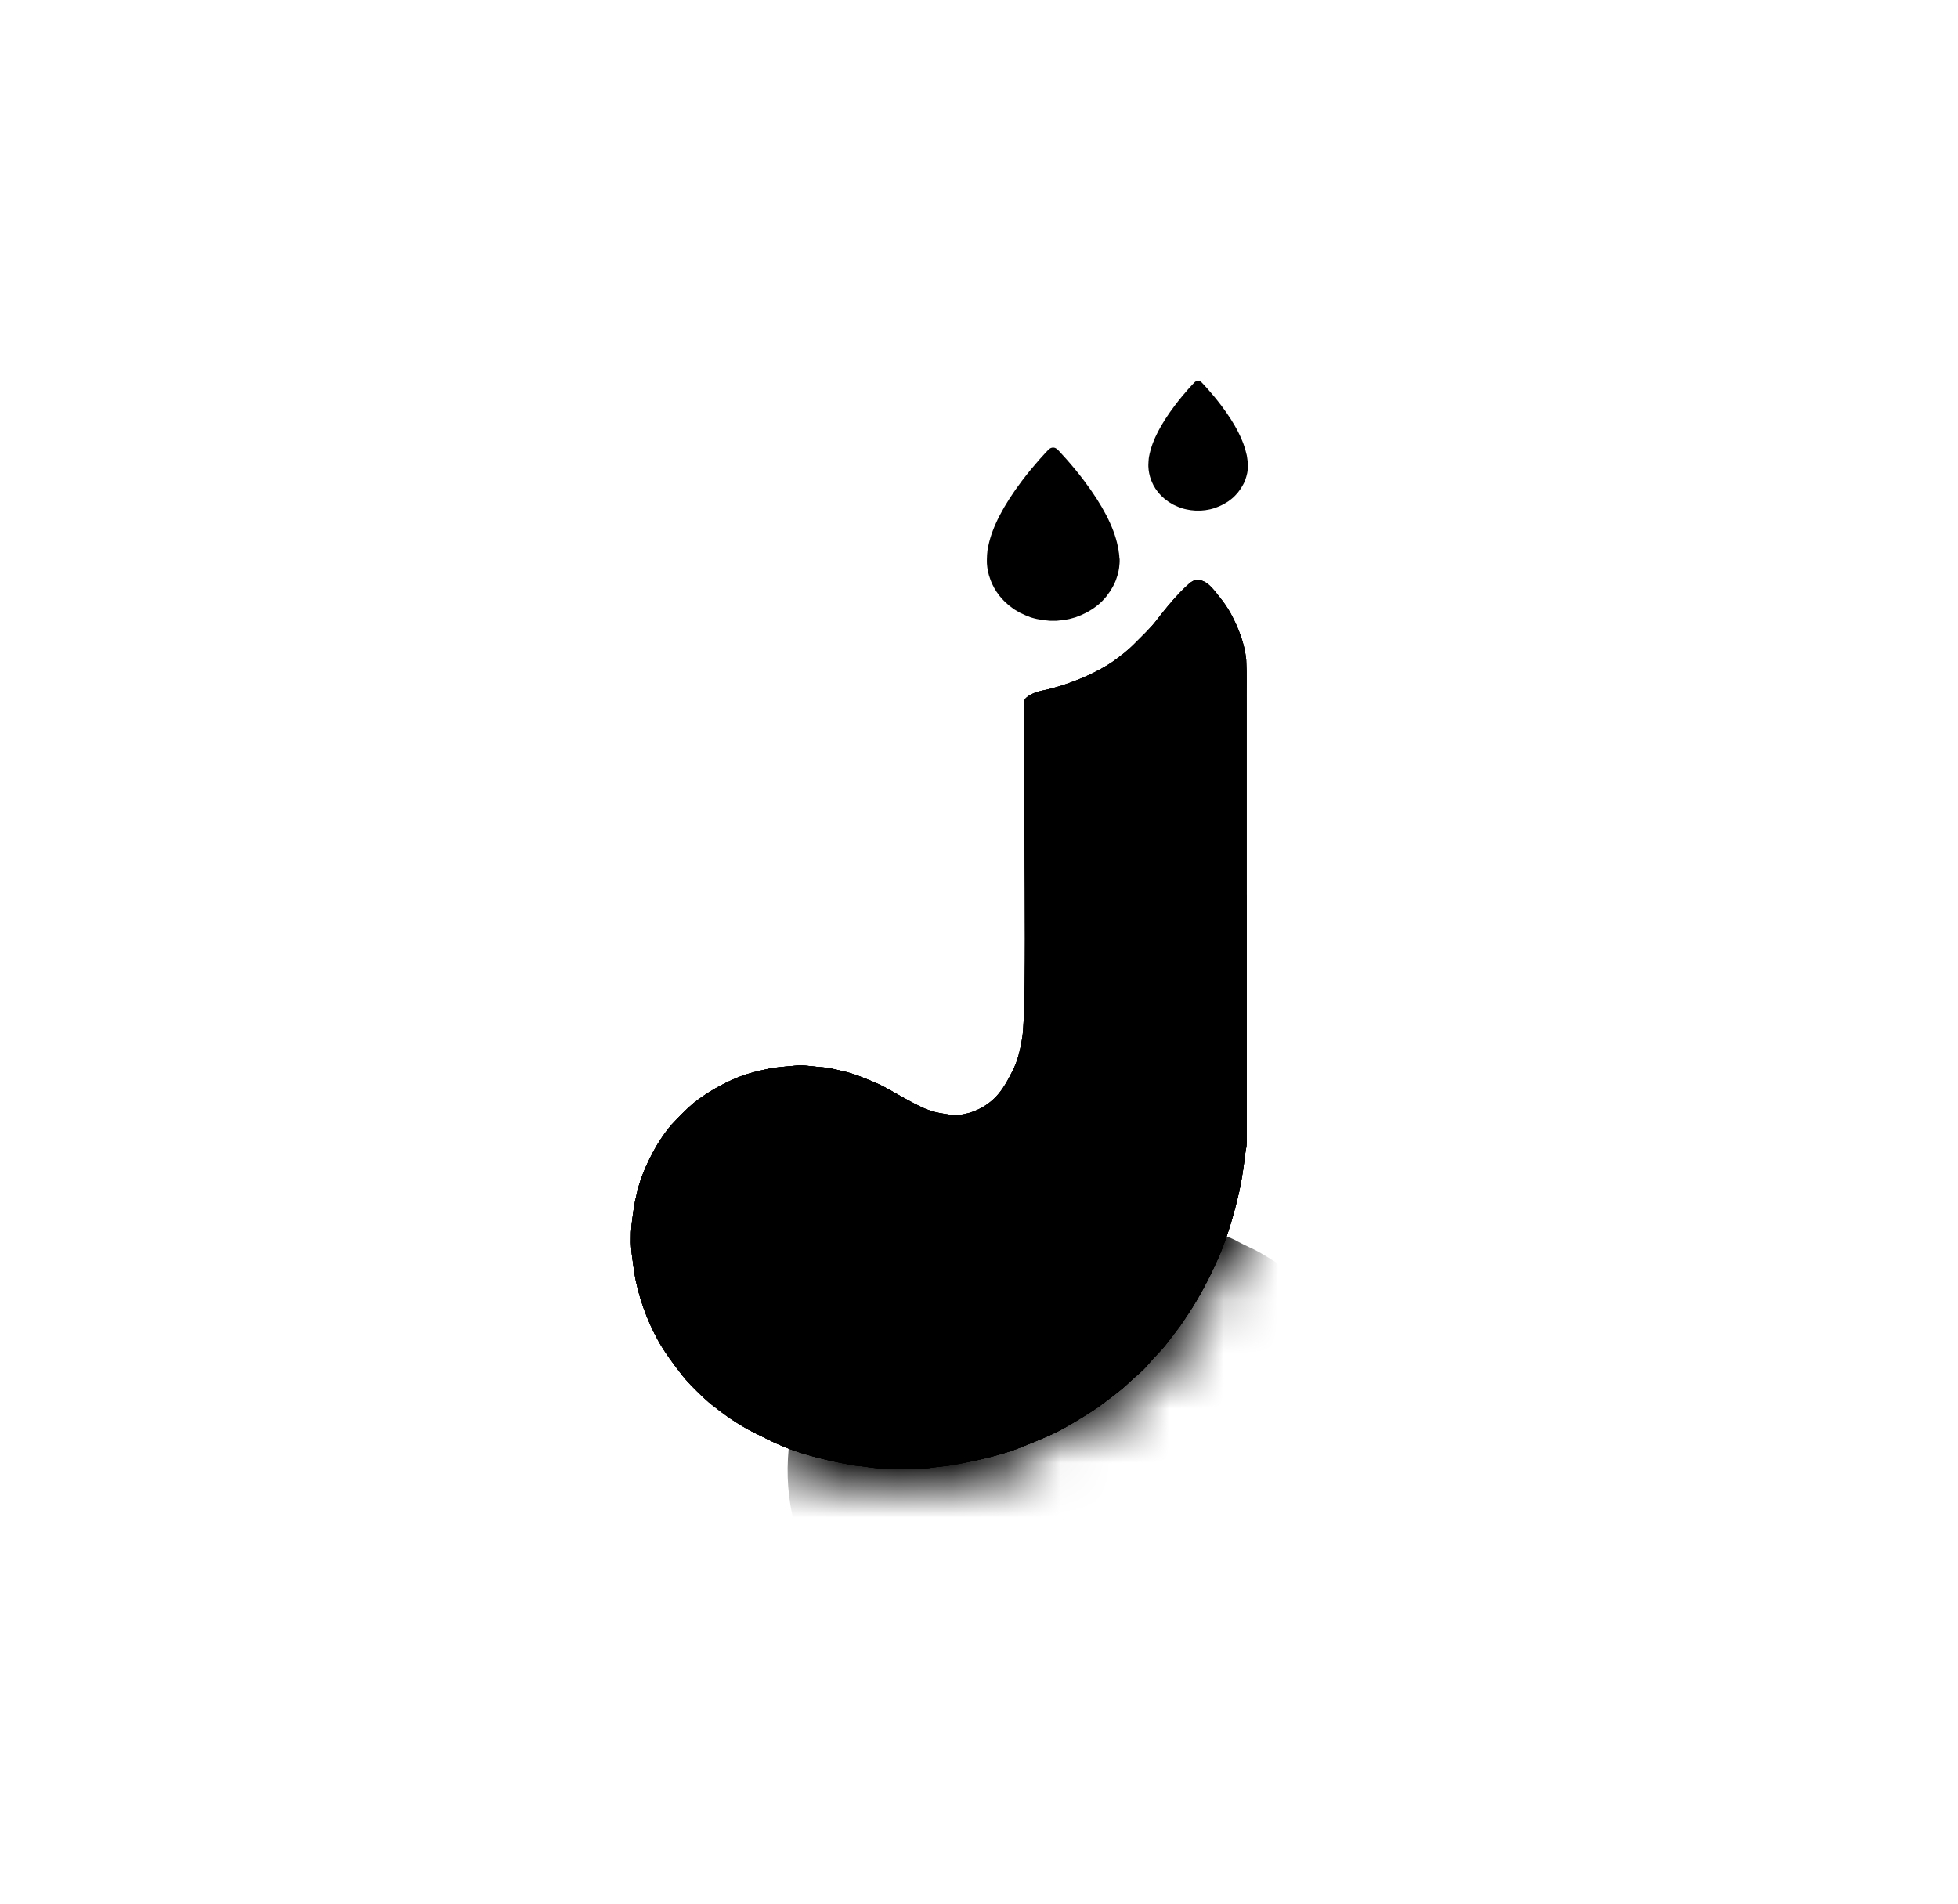 <svg width="36" height="35" viewBox="0 0 36 35" fill="none" xmlns="http://www.w3.org/2000/svg">
<g filter="url(#filter0_d_283_10085)">
<rect x="2" y="1" width="32" height="32" rx="16" fill="white" style="fill:white;fill-opacity:1;"/>
<path d="M21.999 10.264C21.95 10.267 21.911 10.293 21.864 10.331C21.804 10.383 21.743 10.445 21.686 10.503C21.527 10.669 21.39 10.843 21.252 11.02C21.14 11.163 21.004 11.288 20.872 11.422C20.737 11.561 20.596 11.667 20.442 11.777C20.166 11.958 19.861 12.091 19.548 12.195C19.453 12.225 19.357 12.253 19.259 12.277C19.133 12.302 18.979 12.335 18.881 12.418C18.855 12.441 18.839 12.456 18.836 12.484C18.806 14.05 18.898 18.041 18.795 18.682C18.759 18.896 18.713 19.108 18.611 19.301C18.527 19.468 18.436 19.635 18.306 19.771C18.129 19.953 17.884 20.072 17.632 20.099C17.517 20.107 17.402 20.087 17.289 20.066C17.188 20.051 17.095 20.02 17.002 19.982C16.741 19.866 16.498 19.713 16.247 19.577C16.107 19.503 15.957 19.451 15.811 19.39C15.685 19.342 15.556 19.305 15.422 19.277C15.328 19.254 15.234 19.231 15.135 19.224C14.984 19.214 14.839 19.187 14.69 19.187C14.519 19.203 14.347 19.215 14.177 19.24C13.975 19.283 13.77 19.328 13.578 19.405C13.282 19.523 13.002 19.685 12.752 19.881C12.613 19.999 12.478 20.138 12.354 20.271C12.195 20.457 12.066 20.659 11.958 20.877C11.843 21.104 11.75 21.341 11.699 21.59C11.67 21.701 11.652 21.817 11.638 21.932C11.616 22.081 11.599 22.212 11.602 22.367C11.595 22.582 11.636 22.773 11.66 22.983C11.735 23.436 11.893 23.875 12.117 24.276C12.235 24.479 12.376 24.672 12.521 24.856C12.574 24.927 12.642 25.004 12.708 25.072C12.846 25.211 12.991 25.36 13.149 25.474C13.409 25.683 13.694 25.864 13.997 26.004C14.268 26.146 14.55 26.266 14.845 26.348C15.127 26.432 15.418 26.493 15.709 26.543C15.873 26.558 16.014 26.585 16.177 26.598C16.372 26.603 16.735 26.597 16.943 26.599C17.022 26.598 17.088 26.592 17.16 26.579C17.259 26.566 17.36 26.555 17.46 26.544C17.634 26.514 17.809 26.482 17.981 26.443C18.262 26.38 18.54 26.305 18.807 26.195C19.099 26.077 19.394 25.962 19.665 25.799C19.842 25.696 20.016 25.589 20.186 25.475C20.338 25.364 20.488 25.251 20.634 25.131C20.72 25.059 20.807 24.971 20.89 24.9C20.979 24.825 21.058 24.753 21.132 24.66C21.215 24.559 21.33 24.452 21.415 24.349C21.514 24.221 21.612 24.096 21.707 23.966C21.78 23.858 21.853 23.75 21.922 23.641C22.121 23.323 22.289 22.987 22.437 22.644C22.586 22.277 22.695 21.895 22.784 21.509C22.839 21.259 22.872 21.003 22.903 20.75C22.929 20.646 22.918 20.567 22.92 20.463C22.918 19.473 22.922 18.448 22.92 17.497C22.921 15.878 22.92 14.156 22.92 12.539C22.917 12.265 22.928 12.005 22.913 11.732C22.884 11.428 22.768 11.138 22.624 10.871C22.565 10.767 22.498 10.669 22.422 10.576C22.316 10.445 22.187 10.252 22.001 10.264H21.999L21.999 10.264Z" fill="#006AFF" style="fill:#006AFF;fill:color(display-p3 0 0.416 1);fill-opacity:1;"/>
<path d="M21.999 10.264C21.95 10.267 21.911 10.293 21.864 10.331C21.804 10.383 21.743 10.445 21.686 10.503C21.527 10.669 21.39 10.843 21.252 11.02C21.14 11.163 21.004 11.288 20.872 11.422C20.737 11.561 20.596 11.667 20.442 11.777C20.166 11.958 19.861 12.091 19.548 12.195C19.453 12.225 19.357 12.253 19.259 12.277C19.133 12.302 18.979 12.335 18.881 12.418C18.855 12.441 18.839 12.456 18.836 12.484C18.806 14.05 18.898 18.041 18.795 18.682C18.759 18.896 18.713 19.108 18.611 19.301C18.527 19.468 18.436 19.635 18.306 19.771C18.129 19.953 17.884 20.072 17.632 20.099C17.517 20.107 17.402 20.087 17.289 20.066C17.188 20.051 17.095 20.02 17.002 19.982C16.741 19.866 16.498 19.713 16.247 19.577C16.107 19.503 15.957 19.451 15.811 19.39C15.685 19.342 15.556 19.305 15.422 19.277C15.328 19.254 15.234 19.231 15.135 19.224C14.984 19.214 14.839 19.187 14.69 19.187C14.519 19.203 14.347 19.215 14.177 19.24C13.975 19.283 13.77 19.328 13.578 19.405C13.282 19.523 13.002 19.685 12.752 19.881C12.613 19.999 12.478 20.138 12.354 20.271C12.195 20.457 12.066 20.659 11.958 20.877C11.843 21.104 11.75 21.341 11.699 21.59C11.67 21.701 11.652 21.817 11.638 21.932C11.616 22.081 11.599 22.212 11.602 22.367C11.595 22.582 11.636 22.773 11.66 22.983C11.735 23.436 11.893 23.875 12.117 24.276C12.235 24.479 12.376 24.672 12.521 24.856C12.574 24.927 12.642 25.004 12.708 25.072C12.846 25.211 12.991 25.36 13.149 25.474C13.409 25.683 13.694 25.864 13.997 26.004C14.268 26.146 14.55 26.266 14.845 26.348C15.127 26.432 15.418 26.493 15.709 26.543C15.873 26.558 16.014 26.585 16.177 26.598C16.372 26.603 16.735 26.597 16.943 26.599C17.022 26.598 17.088 26.592 17.16 26.579C17.259 26.566 17.36 26.555 17.46 26.544C17.634 26.514 17.809 26.482 17.981 26.443C18.262 26.38 18.54 26.305 18.807 26.195C19.099 26.077 19.394 25.962 19.665 25.799C19.842 25.696 20.016 25.589 20.186 25.475C20.338 25.364 20.488 25.251 20.634 25.131C20.72 25.059 20.807 24.971 20.89 24.9C20.979 24.825 21.058 24.753 21.132 24.66C21.215 24.559 21.33 24.452 21.415 24.349C21.514 24.221 21.612 24.096 21.707 23.966C21.78 23.858 21.853 23.75 21.922 23.641C22.121 23.323 22.289 22.987 22.437 22.644C22.586 22.277 22.695 21.895 22.784 21.509C22.839 21.259 22.872 21.003 22.903 20.75C22.929 20.646 22.918 20.567 22.92 20.463C22.918 19.473 22.922 18.448 22.92 17.497C22.921 15.878 22.92 14.156 22.92 12.539C22.917 12.265 22.928 12.005 22.913 11.732C22.884 11.428 22.768 11.138 22.624 10.871C22.565 10.767 22.498 10.669 22.422 10.576C22.316 10.445 22.187 10.252 22.001 10.264H21.999L21.999 10.264Z" fill="url(#paint0_linear_283_10085)" style=""/>
<path d="M21.999 10.264C21.95 10.267 21.911 10.293 21.864 10.331C21.804 10.383 21.743 10.445 21.686 10.503C21.527 10.669 21.39 10.843 21.252 11.02C21.14 11.163 21.004 11.288 20.872 11.422C20.737 11.561 20.596 11.667 20.442 11.777C20.166 11.958 19.861 12.091 19.548 12.195C19.453 12.225 19.357 12.253 19.259 12.277C19.133 12.302 18.979 12.335 18.881 12.418C18.855 12.441 18.839 12.456 18.836 12.484C18.806 14.05 18.898 18.041 18.795 18.682C18.759 18.896 18.713 19.108 18.611 19.301C18.527 19.468 18.436 19.635 18.306 19.771C18.129 19.953 17.884 20.072 17.632 20.099C17.517 20.107 17.402 20.087 17.289 20.066C17.188 20.051 17.095 20.02 17.002 19.982C16.741 19.866 16.498 19.713 16.247 19.577C16.107 19.503 15.957 19.451 15.811 19.39C15.685 19.342 15.556 19.305 15.422 19.277C15.328 19.254 15.234 19.231 15.135 19.224C14.984 19.214 14.839 19.187 14.69 19.187C14.519 19.203 14.347 19.215 14.177 19.24C13.975 19.283 13.77 19.328 13.578 19.405C13.282 19.523 13.002 19.685 12.752 19.881C12.613 19.999 12.478 20.138 12.354 20.271C12.195 20.457 12.066 20.659 11.958 20.877C11.843 21.104 11.75 21.341 11.699 21.59C11.67 21.701 11.652 21.817 11.638 21.932C11.616 22.081 11.599 22.212 11.602 22.367C11.595 22.582 11.636 22.773 11.66 22.983C11.735 23.436 11.893 23.875 12.117 24.276C12.235 24.479 12.376 24.672 12.521 24.856C12.574 24.927 12.642 25.004 12.708 25.072C12.846 25.211 12.991 25.36 13.149 25.474C13.409 25.683 13.694 25.864 13.997 26.004C14.268 26.146 14.55 26.266 14.845 26.348C15.127 26.432 15.418 26.493 15.709 26.543C15.873 26.558 16.014 26.585 16.177 26.598C16.372 26.603 16.735 26.597 16.943 26.599C17.022 26.598 17.088 26.592 17.16 26.579C17.259 26.566 17.36 26.555 17.46 26.544C17.634 26.514 17.809 26.482 17.981 26.443C18.262 26.38 18.54 26.305 18.807 26.195C19.099 26.077 19.394 25.962 19.665 25.799C19.842 25.696 20.016 25.589 20.186 25.475C20.338 25.364 20.488 25.251 20.634 25.131C20.72 25.059 20.807 24.971 20.89 24.9C20.979 24.825 21.058 24.753 21.132 24.66C21.215 24.559 21.33 24.452 21.415 24.349C21.514 24.221 21.612 24.096 21.707 23.966C21.78 23.858 21.853 23.75 21.922 23.641C22.121 23.323 22.289 22.987 22.437 22.644C22.586 22.277 22.695 21.895 22.784 21.509C22.839 21.259 22.872 21.003 22.903 20.75C22.929 20.646 22.918 20.567 22.92 20.463C22.918 19.473 22.922 18.448 22.92 17.497C22.921 15.878 22.92 14.156 22.92 12.539C22.917 12.265 22.928 12.005 22.913 11.732C22.884 11.428 22.768 11.138 22.624 10.871C22.565 10.767 22.498 10.669 22.422 10.576C22.316 10.445 22.187 10.252 22.001 10.264H21.999L21.999 10.264Z" fill="url(#paint1_linear_283_10085)" style=""/>
<path d="M22.92 20.606C22.919 20.652 22.915 20.698 22.902 20.75C22.871 21.004 22.838 21.259 22.784 21.509C22.694 21.894 22.585 22.277 22.436 22.644C22.288 22.987 22.12 23.323 21.921 23.641C21.852 23.75 21.78 23.858 21.707 23.966C21.611 24.096 21.514 24.222 21.415 24.35C21.329 24.453 21.215 24.559 21.132 24.66C21.057 24.753 20.978 24.824 20.89 24.899C20.807 24.971 20.719 25.059 20.634 25.131C20.487 25.251 20.338 25.364 20.185 25.475C20.016 25.589 19.841 25.696 19.664 25.799C19.393 25.962 19.098 26.077 18.805 26.194C18.539 26.305 18.262 26.379 17.98 26.442C17.809 26.481 17.633 26.514 17.459 26.544C17.36 26.556 17.258 26.566 17.159 26.579C17.087 26.592 17.021 26.597 16.942 26.599C16.734 26.596 16.371 26.603 16.176 26.599C16.013 26.585 15.872 26.558 15.708 26.543C15.418 26.493 15.127 26.431 14.845 26.348C14.623 26.286 14.409 26.204 14.202 26.106L13.772 25.892C13.552 25.772 13.344 25.631 13.148 25.474C12.99 25.36 12.845 25.211 12.707 25.071C12.641 25.004 12.573 24.927 12.52 24.856C12.376 24.673 12.234 24.479 12.116 24.276C11.892 23.875 11.734 23.436 11.659 22.982C11.635 22.773 11.594 22.582 11.601 22.367C11.598 22.212 11.615 22.081 11.636 21.932C11.651 21.817 11.669 21.701 11.698 21.591C11.749 21.341 11.842 21.103 11.958 20.877C12.065 20.659 12.195 20.457 12.353 20.271C12.478 20.139 12.612 19.998 12.751 19.881C13.002 19.685 13.281 19.523 13.577 19.404C13.769 19.328 13.975 19.283 14.177 19.24C14.346 19.215 14.518 19.203 14.688 19.188H14.689C14.838 19.187 14.984 19.213 15.135 19.224C15.233 19.231 15.327 19.254 15.422 19.276C15.555 19.305 15.684 19.342 15.81 19.391C15.85 19.407 15.891 19.422 15.931 19.439C16.054 19.49 16.184 19.551 16.33 19.624C16.551 19.747 16.769 19.879 17.001 19.982C17.094 20.02 17.187 20.051 17.288 20.066C17.4 20.087 17.517 20.107 17.632 20.099C17.66 20.096 17.688 20.091 17.717 20.086C18.225 20.048 21.271 19.899 22.92 16.047V20.606Z" fill="url(#paint2_radial_283_10085)" style=""/>
<mask id="mask0_283_10085" style="mask-type:alpha" maskUnits="userSpaceOnUse" x="11" y="10" width="12" height="17">
<path d="M21.999 10.264C21.95 10.267 21.911 10.293 21.864 10.331C21.804 10.383 21.743 10.445 21.686 10.503C21.527 10.669 21.39 10.843 21.252 11.02C21.14 11.163 21.004 11.288 20.872 11.422C20.737 11.561 20.596 11.667 20.442 11.777C20.166 11.958 19.861 12.091 19.548 12.195C19.453 12.225 19.357 12.253 19.259 12.277C19.133 12.302 18.979 12.335 18.881 12.418C18.855 12.441 18.839 12.456 18.836 12.484C18.806 14.05 18.898 18.041 18.795 18.682C18.759 18.896 18.713 19.108 18.611 19.301C18.527 19.468 18.436 19.635 18.306 19.771C18.129 19.953 17.884 20.072 17.632 20.099C17.517 20.107 17.402 20.087 17.289 20.066C17.188 20.051 17.095 20.02 17.002 19.982C16.741 19.866 16.498 19.713 16.247 19.577C16.107 19.503 15.957 19.451 15.811 19.39C15.685 19.342 15.556 19.305 15.422 19.277C15.328 19.254 15.234 19.231 15.135 19.224C14.984 19.214 14.839 19.187 14.69 19.187C14.519 19.203 14.347 19.215 14.177 19.24C13.975 19.283 13.77 19.328 13.578 19.405C13.282 19.523 13.002 19.685 12.752 19.881C12.613 19.999 12.478 20.138 12.354 20.271C12.195 20.457 12.066 20.659 11.958 20.877C11.843 21.104 11.75 21.341 11.699 21.59C11.67 21.701 11.652 21.817 11.638 21.932C11.616 22.081 11.599 22.212 11.602 22.367C11.595 22.582 11.636 22.773 11.66 22.983C11.735 23.436 11.893 23.875 12.117 24.276C12.235 24.479 12.376 24.672 12.521 24.856C12.574 24.927 12.642 25.004 12.708 25.072C12.846 25.211 12.991 25.36 13.149 25.474C13.409 25.683 13.694 25.864 13.997 26.004C14.268 26.146 14.55 26.266 14.845 26.348C15.127 26.432 15.418 26.493 15.709 26.543C15.873 26.558 16.014 26.585 16.177 26.598C16.372 26.603 16.735 26.597 16.943 26.599C17.022 26.598 17.088 26.592 17.16 26.579C17.259 26.566 17.36 26.555 17.46 26.544C17.634 26.514 17.809 26.482 17.981 26.443C18.262 26.38 18.54 26.305 18.807 26.195C19.099 26.077 19.394 25.962 19.665 25.799C19.842 25.696 20.016 25.589 20.186 25.475C20.338 25.364 20.488 25.251 20.634 25.131C20.72 25.059 20.807 24.971 20.89 24.9C20.979 24.825 21.058 24.753 21.132 24.66C21.215 24.559 21.33 24.452 21.415 24.349C21.514 24.221 21.612 24.096 21.707 23.966C21.78 23.858 21.853 23.75 21.922 23.641C22.121 23.323 22.289 22.987 22.437 22.644C22.586 22.277 22.695 21.895 22.784 21.509C22.839 21.259 22.872 21.003 22.903 20.75C22.929 20.646 22.918 20.567 22.92 20.463C22.918 19.473 22.922 18.448 22.92 17.497C22.921 15.878 22.92 14.156 22.92 12.539C22.917 12.265 22.928 12.005 22.913 11.732C22.884 11.428 22.768 11.138 22.624 10.871C22.565 10.767 22.498 10.669 22.422 10.576C22.316 10.445 22.187 10.252 22.001 10.264H21.999L21.999 10.264Z" fill="#006AFF" style="fill:#006AFF;fill:color(display-p3 0 0.416 1);fill-opacity:1;"/>
<path d="M21.999 10.264C21.95 10.267 21.911 10.293 21.864 10.331C21.804 10.383 21.743 10.445 21.686 10.503C21.527 10.669 21.39 10.843 21.252 11.02C21.14 11.163 21.004 11.288 20.872 11.422C20.737 11.561 20.596 11.667 20.442 11.777C20.166 11.958 19.861 12.091 19.548 12.195C19.453 12.225 19.357 12.253 19.259 12.277C19.133 12.302 18.979 12.335 18.881 12.418C18.855 12.441 18.839 12.456 18.836 12.484C18.806 14.05 18.898 18.041 18.795 18.682C18.759 18.896 18.713 19.108 18.611 19.301C18.527 19.468 18.436 19.635 18.306 19.771C18.129 19.953 17.884 20.072 17.632 20.099C17.517 20.107 17.402 20.087 17.289 20.066C17.188 20.051 17.095 20.02 17.002 19.982C16.741 19.866 16.498 19.713 16.247 19.577C16.107 19.503 15.957 19.451 15.811 19.39C15.685 19.342 15.556 19.305 15.422 19.277C15.328 19.254 15.234 19.231 15.135 19.224C14.984 19.214 14.839 19.187 14.69 19.187C14.519 19.203 14.347 19.215 14.177 19.24C13.975 19.283 13.77 19.328 13.578 19.405C13.282 19.523 13.002 19.685 12.752 19.881C12.613 19.999 12.478 20.138 12.354 20.271C12.195 20.457 12.066 20.659 11.958 20.877C11.843 21.104 11.75 21.341 11.699 21.59C11.67 21.701 11.652 21.817 11.638 21.932C11.616 22.081 11.599 22.212 11.602 22.367C11.595 22.582 11.636 22.773 11.66 22.983C11.735 23.436 11.893 23.875 12.117 24.276C12.235 24.479 12.376 24.672 12.521 24.856C12.574 24.927 12.642 25.004 12.708 25.072C12.846 25.211 12.991 25.36 13.149 25.474C13.409 25.683 13.694 25.864 13.997 26.004C14.268 26.146 14.55 26.266 14.845 26.348C15.127 26.432 15.418 26.493 15.709 26.543C15.873 26.558 16.014 26.585 16.177 26.598C16.372 26.603 16.735 26.597 16.943 26.599C17.022 26.598 17.088 26.592 17.16 26.579C17.259 26.566 17.36 26.555 17.46 26.544C17.634 26.514 17.809 26.482 17.981 26.443C18.262 26.38 18.54 26.305 18.807 26.195C19.099 26.077 19.394 25.962 19.665 25.799C19.842 25.696 20.016 25.589 20.186 25.475C20.338 25.364 20.488 25.251 20.634 25.131C20.72 25.059 20.807 24.971 20.89 24.9C20.979 24.825 21.058 24.753 21.132 24.66C21.215 24.559 21.33 24.452 21.415 24.349C21.514 24.221 21.612 24.096 21.707 23.966C21.78 23.858 21.853 23.75 21.922 23.641C22.121 23.323 22.289 22.987 22.437 22.644C22.586 22.277 22.695 21.895 22.784 21.509C22.839 21.259 22.872 21.003 22.903 20.75C22.929 20.646 22.918 20.567 22.92 20.463C22.918 19.473 22.922 18.448 22.92 17.497C22.921 15.878 22.92 14.156 22.92 12.539C22.917 12.265 22.928 12.005 22.913 11.732C22.884 11.428 22.768 11.138 22.624 10.871C22.565 10.767 22.498 10.669 22.422 10.576C22.316 10.445 22.187 10.252 22.001 10.264H21.999L21.999 10.264Z" fill="url(#paint3_linear_283_10085)" style=""/>
<path d="M21.999 10.264C21.95 10.267 21.911 10.293 21.864 10.331C21.804 10.383 21.743 10.445 21.686 10.503C21.527 10.669 21.39 10.843 21.252 11.02C21.14 11.163 21.004 11.288 20.872 11.422C20.737 11.561 20.596 11.667 20.442 11.777C20.166 11.958 19.861 12.091 19.548 12.195C19.453 12.225 19.357 12.253 19.259 12.277C19.133 12.302 18.979 12.335 18.881 12.418C18.855 12.441 18.839 12.456 18.836 12.484C18.806 14.05 18.898 18.041 18.795 18.682C18.759 18.896 18.713 19.108 18.611 19.301C18.527 19.468 18.436 19.635 18.306 19.771C18.129 19.953 17.884 20.072 17.632 20.099C17.517 20.107 17.402 20.087 17.289 20.066C17.188 20.051 17.095 20.02 17.002 19.982C16.741 19.866 16.498 19.713 16.247 19.577C16.107 19.503 15.957 19.451 15.811 19.39C15.685 19.342 15.556 19.305 15.422 19.277C15.328 19.254 15.234 19.231 15.135 19.224C14.984 19.214 14.839 19.187 14.69 19.187C14.519 19.203 14.347 19.215 14.177 19.24C13.975 19.283 13.77 19.328 13.578 19.405C13.282 19.523 13.002 19.685 12.752 19.881C12.613 19.999 12.478 20.138 12.354 20.271C12.195 20.457 12.066 20.659 11.958 20.877C11.843 21.104 11.75 21.341 11.699 21.59C11.67 21.701 11.652 21.817 11.638 21.932C11.616 22.081 11.599 22.212 11.602 22.367C11.595 22.582 11.636 22.773 11.66 22.983C11.735 23.436 11.893 23.875 12.117 24.276C12.235 24.479 12.376 24.672 12.521 24.856C12.574 24.927 12.642 25.004 12.708 25.072C12.846 25.211 12.991 25.36 13.149 25.474C13.409 25.683 13.694 25.864 13.997 26.004C14.268 26.146 14.55 26.266 14.845 26.348C15.127 26.432 15.418 26.493 15.709 26.543C15.873 26.558 16.014 26.585 16.177 26.598C16.372 26.603 16.735 26.597 16.943 26.599C17.022 26.598 17.088 26.592 17.16 26.579C17.259 26.566 17.36 26.555 17.46 26.544C17.634 26.514 17.809 26.482 17.981 26.443C18.262 26.38 18.54 26.305 18.807 26.195C19.099 26.077 19.394 25.962 19.665 25.799C19.842 25.696 20.016 25.589 20.186 25.475C20.338 25.364 20.488 25.251 20.634 25.131C20.72 25.059 20.807 24.971 20.89 24.9C20.979 24.825 21.058 24.753 21.132 24.66C21.215 24.559 21.33 24.452 21.415 24.349C21.514 24.221 21.612 24.096 21.707 23.966C21.78 23.858 21.853 23.75 21.922 23.641C22.121 23.323 22.289 22.987 22.437 22.644C22.586 22.277 22.695 21.895 22.784 21.509C22.839 21.259 22.872 21.003 22.903 20.75C22.929 20.646 22.918 20.567 22.92 20.463C22.918 19.473 22.922 18.448 22.92 17.497C22.921 15.878 22.92 14.156 22.92 12.539C22.917 12.265 22.928 12.005 22.913 11.732C22.884 11.428 22.768 11.138 22.624 10.871C22.565 10.767 22.498 10.669 22.422 10.576C22.316 10.445 22.187 10.252 22.001 10.264H21.999L21.999 10.264Z" fill="url(#paint4_linear_283_10085)" style=""/>
</mask>
<g mask="url(#mask0_283_10085)">
<path d="M25.97 25.696C25.93 25.6 25.911 25.522 25.849 25.435C25.728 25.21 25.604 24.984 25.463 24.771C25.239 24.444 24.998 24.128 24.726 23.84C24.463 23.574 24.185 23.322 23.884 23.099C23.78 23.021 23.672 22.948 23.566 22.874C23.429 22.787 23.293 22.706 23.154 22.623C23.037 22.558 22.892 22.5 22.777 22.436C22.674 22.377 22.575 22.338 22.464 22.301C22.361 22.264 22.248 22.215 22.143 22.179C21.963 22.12 21.782 22.07 21.599 22.022C21.4 21.977 21.199 21.94 20.997 21.909C20.685 21.856 20.368 21.855 20.053 21.852C19.764 21.846 19.478 21.878 19.193 21.922C19.019 21.948 18.845 21.982 18.672 22.017C18.575 22.043 18.476 22.07 18.38 22.094C18.308 22.108 18.244 22.126 18.17 22.153C17.977 22.231 17.637 22.358 17.456 22.433C17.31 22.505 17.188 22.582 17.041 22.655C16.788 22.807 16.539 22.97 16.307 23.151C16.062 23.334 15.842 23.548 15.642 23.779C15.411 24.02 15.211 24.293 15.045 24.583C14.939 24.745 14.859 24.937 14.781 25.118C14.744 25.204 14.708 25.301 14.684 25.386C14.617 25.61 14.556 25.842 14.52 26.073C14.457 26.529 14.469 26.995 14.565 27.445C14.618 27.649 14.65 27.841 14.735 28.039C14.788 28.184 14.851 28.301 14.926 28.432C14.981 28.533 15.04 28.635 15.107 28.727C15.246 28.94 15.418 29.128 15.608 29.297C15.787 29.461 15.981 29.602 16.197 29.718C16.361 29.796 16.537 29.877 16.709 29.936C17.014 30.028 17.333 30.076 17.652 30.079C17.858 30.081 18.066 30.049 18.27 30.015C18.437 29.976 18.602 29.926 18.766 29.878L18.767 29.878C18.906 29.824 19.032 29.745 19.168 29.681C19.258 29.639 19.337 29.582 19.417 29.527C19.531 29.452 19.638 29.371 19.738 29.28C19.767 29.253 19.797 29.226 19.826 29.199C19.925 29.103 20.027 28.995 20.141 28.869C20.301 28.675 20.455 28.475 20.632 28.296C20.705 28.227 20.78 28.164 20.869 28.113C20.966 28.053 21.066 27.992 21.176 27.958C21.204 27.95 21.233 27.945 21.262 27.94C21.756 27.788 24.643 26.825 27.576 29.809L25.97 25.696Z" fill="url(#paint5_radial_283_10085)" style=""/>
</g>
<path d="M20.577 9.804L20.574 9.772C20.574 9.767 20.572 9.76 20.57 9.751C20.569 9.731 20.566 9.712 20.562 9.694C20.561 9.679 20.558 9.665 20.554 9.65L20.549 9.629C20.477 9.287 20.27 8.887 19.934 8.441C19.691 8.118 19.462 7.885 19.451 7.871C19.451 7.871 19.438 7.86 19.425 7.85C19.388 7.821 19.336 7.823 19.298 7.85C19.285 7.86 19.272 7.871 19.269 7.876C19.245 7.901 19.026 8.128 18.789 8.441C18.453 8.887 18.245 9.287 18.174 9.626L18.169 9.649C18.166 9.663 18.162 9.678 18.161 9.691C18.157 9.71 18.154 9.73 18.153 9.748V9.754C18.153 9.759 18.151 9.765 18.151 9.77L18.148 9.806C18.146 9.832 18.145 9.859 18.145 9.887V9.928C18.145 9.941 18.145 9.954 18.146 9.965C18.148 9.981 18.149 9.999 18.151 10.017L18.154 10.043C18.157 10.062 18.161 10.082 18.164 10.1L18.169 10.121C18.174 10.14 18.179 10.16 18.183 10.178C18.185 10.186 18.188 10.192 18.19 10.198C18.195 10.216 18.201 10.234 18.208 10.252C18.211 10.26 18.214 10.27 18.218 10.278C18.224 10.294 18.231 10.309 18.237 10.325C18.242 10.335 18.247 10.346 18.253 10.358L18.262 10.375C18.265 10.383 18.27 10.39 18.273 10.398C18.286 10.421 18.297 10.442 18.312 10.463L18.315 10.47C18.335 10.499 18.356 10.528 18.38 10.559L18.39 10.57C18.413 10.598 18.435 10.624 18.463 10.651C18.489 10.677 18.516 10.702 18.544 10.726L18.557 10.736C18.58 10.754 18.602 10.771 18.631 10.791L18.649 10.804C18.674 10.82 18.7 10.835 18.731 10.853L18.744 10.861C18.752 10.866 18.761 10.869 18.771 10.874L18.792 10.883C18.81 10.893 18.828 10.901 18.847 10.909C18.865 10.918 18.883 10.924 18.901 10.93L18.925 10.94C18.935 10.943 18.945 10.948 18.954 10.952C18.98 10.96 19.006 10.966 19.031 10.973L19.046 10.976C19.053 10.977 19.06 10.981 19.067 10.981C19.094 10.987 19.122 10.992 19.145 10.995L19.156 10.997C19.164 10.999 19.174 11 19.183 11.002C19.208 11.005 19.23 11.007 19.255 11.008L19.268 11.01C19.279 11.012 19.291 11.012 19.303 11.013H19.425C19.437 11.013 19.448 11.012 19.459 11.01L19.472 11.008C19.497 11.007 19.519 11.004 19.544 11.002C19.553 11 19.561 10.999 19.571 10.997L19.583 10.995C19.607 10.991 19.633 10.987 19.66 10.981C19.669 10.979 19.677 10.976 19.685 10.974L19.696 10.971C19.721 10.964 19.748 10.958 19.773 10.95C19.782 10.947 19.794 10.943 19.802 10.939L19.826 10.929C19.844 10.922 19.862 10.916 19.88 10.908C19.899 10.9 19.917 10.892 19.935 10.882L19.956 10.872C19.964 10.869 19.972 10.864 19.982 10.859L20.001 10.848C20.027 10.833 20.052 10.819 20.078 10.802C20.086 10.797 20.094 10.791 20.102 10.786C20.126 10.77 20.149 10.752 20.172 10.734L20.178 10.729L20.186 10.723C20.214 10.7 20.242 10.676 20.266 10.65L20.271 10.645C20.294 10.622 20.316 10.596 20.341 10.567L20.349 10.556C20.373 10.525 20.394 10.496 20.414 10.466L20.417 10.46C20.431 10.437 20.444 10.416 20.456 10.395C20.461 10.387 20.464 10.379 20.469 10.371L20.477 10.356C20.482 10.345 20.487 10.335 20.493 10.323C20.5 10.307 20.506 10.293 20.513 10.276L20.522 10.251C20.529 10.233 20.535 10.215 20.54 10.197L20.547 10.176C20.552 10.156 20.556 10.139 20.561 10.118L20.566 10.098C20.569 10.079 20.574 10.059 20.576 10.041C20.578 10.035 20.578 10.028 20.578 10.022L20.579 10.009C20.581 9.993 20.582 9.978 20.584 9.962C20.584 9.95 20.586 9.937 20.586 9.926V9.882C20.581 9.861 20.579 9.834 20.578 9.804L20.577 9.804Z" fill="url(#paint6_radial_283_10085)" style=""/>
<path d="M22.939 8.081L22.936 8.057C22.936 8.053 22.935 8.048 22.934 8.041C22.933 8.026 22.93 8.012 22.928 7.998C22.927 7.987 22.924 7.976 22.922 7.965L22.918 7.95C22.863 7.693 22.709 7.393 22.457 7.059C22.274 6.816 22.103 6.641 22.094 6.631C22.094 6.631 22.084 6.623 22.075 6.616C22.047 6.594 22.008 6.595 21.98 6.616C21.97 6.623 21.96 6.631 21.958 6.635C21.939 6.653 21.775 6.824 21.598 7.059C21.346 7.393 21.19 7.693 21.136 7.947L21.133 7.964C21.13 7.975 21.128 7.986 21.126 7.996C21.124 8.011 21.122 8.025 21.12 8.039V8.043C21.12 8.047 21.119 8.052 21.119 8.056L21.117 8.082C21.116 8.102 21.114 8.123 21.114 8.143V8.174C21.114 8.183 21.114 8.193 21.116 8.202C21.117 8.214 21.118 8.227 21.119 8.241L21.122 8.26C21.124 8.275 21.126 8.289 21.129 8.303L21.133 8.319C21.136 8.333 21.14 8.348 21.143 8.361C21.145 8.367 21.147 8.372 21.148 8.377C21.152 8.391 21.157 8.404 21.162 8.417C21.164 8.423 21.167 8.431 21.169 8.437C21.174 8.449 21.179 8.46 21.184 8.472C21.187 8.479 21.191 8.488 21.196 8.497L21.202 8.51C21.204 8.516 21.208 8.521 21.21 8.527C21.22 8.544 21.229 8.56 21.24 8.576L21.242 8.581C21.257 8.603 21.273 8.624 21.291 8.648L21.298 8.656C21.315 8.677 21.332 8.696 21.353 8.717C21.373 8.736 21.393 8.755 21.414 8.773L21.424 8.78C21.441 8.793 21.458 8.807 21.48 8.822L21.493 8.831C21.511 8.843 21.531 8.854 21.554 8.868L21.564 8.874C21.57 8.878 21.577 8.88 21.584 8.884L21.6 8.891C21.613 8.898 21.627 8.904 21.642 8.91C21.655 8.917 21.668 8.921 21.682 8.926L21.7 8.934C21.707 8.936 21.715 8.94 21.722 8.942C21.741 8.948 21.761 8.953 21.779 8.958L21.79 8.96C21.796 8.962 21.801 8.964 21.806 8.964C21.827 8.969 21.847 8.973 21.864 8.975L21.873 8.976C21.879 8.977 21.886 8.979 21.894 8.98C21.912 8.982 21.929 8.984 21.947 8.985L21.957 8.986C21.965 8.987 21.974 8.987 21.984 8.988H22.075C22.083 8.988 22.092 8.987 22.101 8.986L22.11 8.985C22.128 8.984 22.146 8.981 22.164 8.98C22.171 8.979 22.177 8.977 22.184 8.976L22.193 8.975C22.211 8.971 22.231 8.969 22.251 8.964C22.257 8.963 22.264 8.96 22.27 8.959L22.278 8.957C22.296 8.952 22.317 8.947 22.335 8.941C22.343 8.938 22.351 8.936 22.357 8.932L22.375 8.925C22.389 8.92 22.402 8.915 22.416 8.909C22.43 8.903 22.444 8.897 22.457 8.89L22.473 8.882C22.479 8.88 22.485 8.876 22.492 8.873L22.507 8.864C22.527 8.853 22.545 8.842 22.564 8.83C22.57 8.826 22.576 8.822 22.583 8.818C22.601 8.806 22.618 8.792 22.635 8.779L22.64 8.775L22.646 8.77C22.667 8.753 22.687 8.735 22.705 8.716L22.709 8.712C22.726 8.695 22.743 8.675 22.762 8.653L22.768 8.645C22.786 8.622 22.802 8.6 22.816 8.578L22.819 8.573C22.83 8.556 22.839 8.54 22.848 8.524C22.852 8.518 22.854 8.512 22.858 8.506L22.864 8.495C22.867 8.487 22.871 8.479 22.876 8.471C22.881 8.459 22.886 8.448 22.89 8.436L22.898 8.416C22.903 8.403 22.907 8.389 22.911 8.376L22.916 8.36C22.92 8.345 22.923 8.332 22.927 8.316L22.931 8.301C22.933 8.287 22.937 8.272 22.938 8.259C22.939 8.254 22.939 8.249 22.939 8.244L22.94 8.234C22.942 8.222 22.943 8.211 22.944 8.199C22.944 8.191 22.945 8.181 22.945 8.172V8.139C22.942 8.124 22.94 8.103 22.939 8.081L22.939 8.081Z" fill="url(#paint7_radial_283_10085)" style=""/>
</g>
<defs>
<filter id="filter0_d_283_10085" x="0.8" y="0.2" width="34.4" height="34.4" filterUnits="userSpaceOnUse" color-interpolation-filters="sRGB">
<feFlood flood-opacity="0" result="BackgroundImageFix"/>
<feColorMatrix in="SourceAlpha" type="matrix" values="0 0 0 0 0 0 0 0 0 0 0 0 0 0 0 0 0 0 127 0" result="hardAlpha"/>
<feOffset dy="0.4"/>
<feGaussianBlur stdDeviation="0.6"/>
<feComposite in2="hardAlpha" operator="out"/>
<feColorMatrix type="matrix" values="0 0 0 0 0.098 0 0 0 0 0.129 0 0 0 0 0.239 0 0 0 0.1 0"/>
<feBlend mode="normal" in2="BackgroundImageFix" result="effect1_dropShadow_283_10085"/>
<feBlend mode="normal" in="SourceGraphic" in2="effect1_dropShadow_283_10085" result="shape"/>
</filter>
<linearGradient id="paint0_linear_283_10085" x1="21.279" y1="25.877" x2="9.718" y2="18.738" gradientUnits="userSpaceOnUse">
<stop stop-color="#3370FF" style="stop-color:#3370FF;stop-color:color(display-p3 0.2 0.439 1);stop-opacity:1;"/>
<stop offset="1" stop-color="#749AFD" style="stop-color:#749AFD;stop-color:color(display-p3 0.455 0.604 0.992);stop-opacity:1;"/>
</linearGradient>
<linearGradient id="paint1_linear_283_10085" x1="21.559" y1="27.6" x2="27.259" y2="12.405" gradientUnits="userSpaceOnUse">
<stop stop-color="#D0EBFF" style="stop-color:#D0EBFF;stop-color:color(display-p3 0.816 0.922 1);stop-opacity:1;"/>
<stop offset="1" stop-color="#0075FF" style="stop-color:#0075FF;stop-color:color(display-p3 0 0.459 1);stop-opacity:1;"/>
</linearGradient>
<radialGradient id="paint2_radial_283_10085" cx="0" cy="0" r="1" gradientUnits="userSpaceOnUse" gradientTransform="translate(18.476 20.035) rotate(90) scale(6.565 7.32)">
<stop stop-color="#006AFF" style="stop-color:#006AFF;stop-color:color(display-p3 0 0.416 1);stop-opacity:1;"/>
<stop offset="1" stop-color="#6DA3FF" style="stop-color:#6DA3FF;stop-color:color(display-p3 0.429 0.638 1);stop-opacity:1;"/>
</radialGradient>
<linearGradient id="paint3_linear_283_10085" x1="21.279" y1="25.877" x2="9.718" y2="18.738" gradientUnits="userSpaceOnUse">
<stop stop-color="#3370FF" style="stop-color:#3370FF;stop-color:color(display-p3 0.2 0.439 1);stop-opacity:1;"/>
<stop offset="1" stop-color="#749AFD" style="stop-color:#749AFD;stop-color:color(display-p3 0.455 0.604 0.992);stop-opacity:1;"/>
</linearGradient>
<linearGradient id="paint4_linear_283_10085" x1="21.559" y1="27.6" x2="27.259" y2="12.405" gradientUnits="userSpaceOnUse">
<stop stop-color="#D0EBFF" style="stop-color:#D0EBFF;stop-color:color(display-p3 0.816 0.922 1);stop-opacity:1;"/>
<stop offset="1" stop-color="#0075FF" style="stop-color:#0075FF;stop-color:color(display-p3 0 0.459 1);stop-opacity:1;"/>
</linearGradient>
<radialGradient id="paint5_radial_283_10085" cx="0" cy="0" r="1" gradientUnits="userSpaceOnUse" gradientTransform="translate(22.382 28.79) rotate(-111.156) scale(7.715 8.603)">
<stop stop-color="#8DBCFF" style="stop-color:#8DBCFF;stop-color:color(display-p3 0.551 0.738 1);stop-opacity:1;"/>
<stop offset="1" stop-color="#6DA3FF" style="stop-color:#6DA3FF;stop-color:color(display-p3 0.429 0.638 1);stop-opacity:1;"/>
</radialGradient>
<radialGradient id="paint6_radial_283_10085" cx="0" cy="0" r="1" gradientUnits="userSpaceOnUse" gradientTransform="translate(19.367 10.914) rotate(-90) scale(3.389 8.037)">
<stop stop-color="#0075FF" style="stop-color:#0075FF;stop-color:color(display-p3 0 0.459 1);stop-opacity:1;"/>
<stop offset="1" stop-color="#D0FDFF" style="stop-color:#D0FDFF;stop-color:color(display-p3 0.816 0.994 1);stop-opacity:1;"/>
</radialGradient>
<radialGradient id="paint7_radial_283_10085" cx="0" cy="0" r="1" gradientUnits="userSpaceOnUse" gradientTransform="translate(22.031 8.914) rotate(-90) scale(2.543 6.028)">
<stop stop-color="#0075FF" style="stop-color:#0075FF;stop-color:color(display-p3 0 0.459 1);stop-opacity:1;"/>
<stop offset="1" stop-color="#D0FDFF" style="stop-color:#D0FDFF;stop-color:color(display-p3 0.816 0.994 1);stop-opacity:1;"/>
</radialGradient>
</defs>
</svg>
